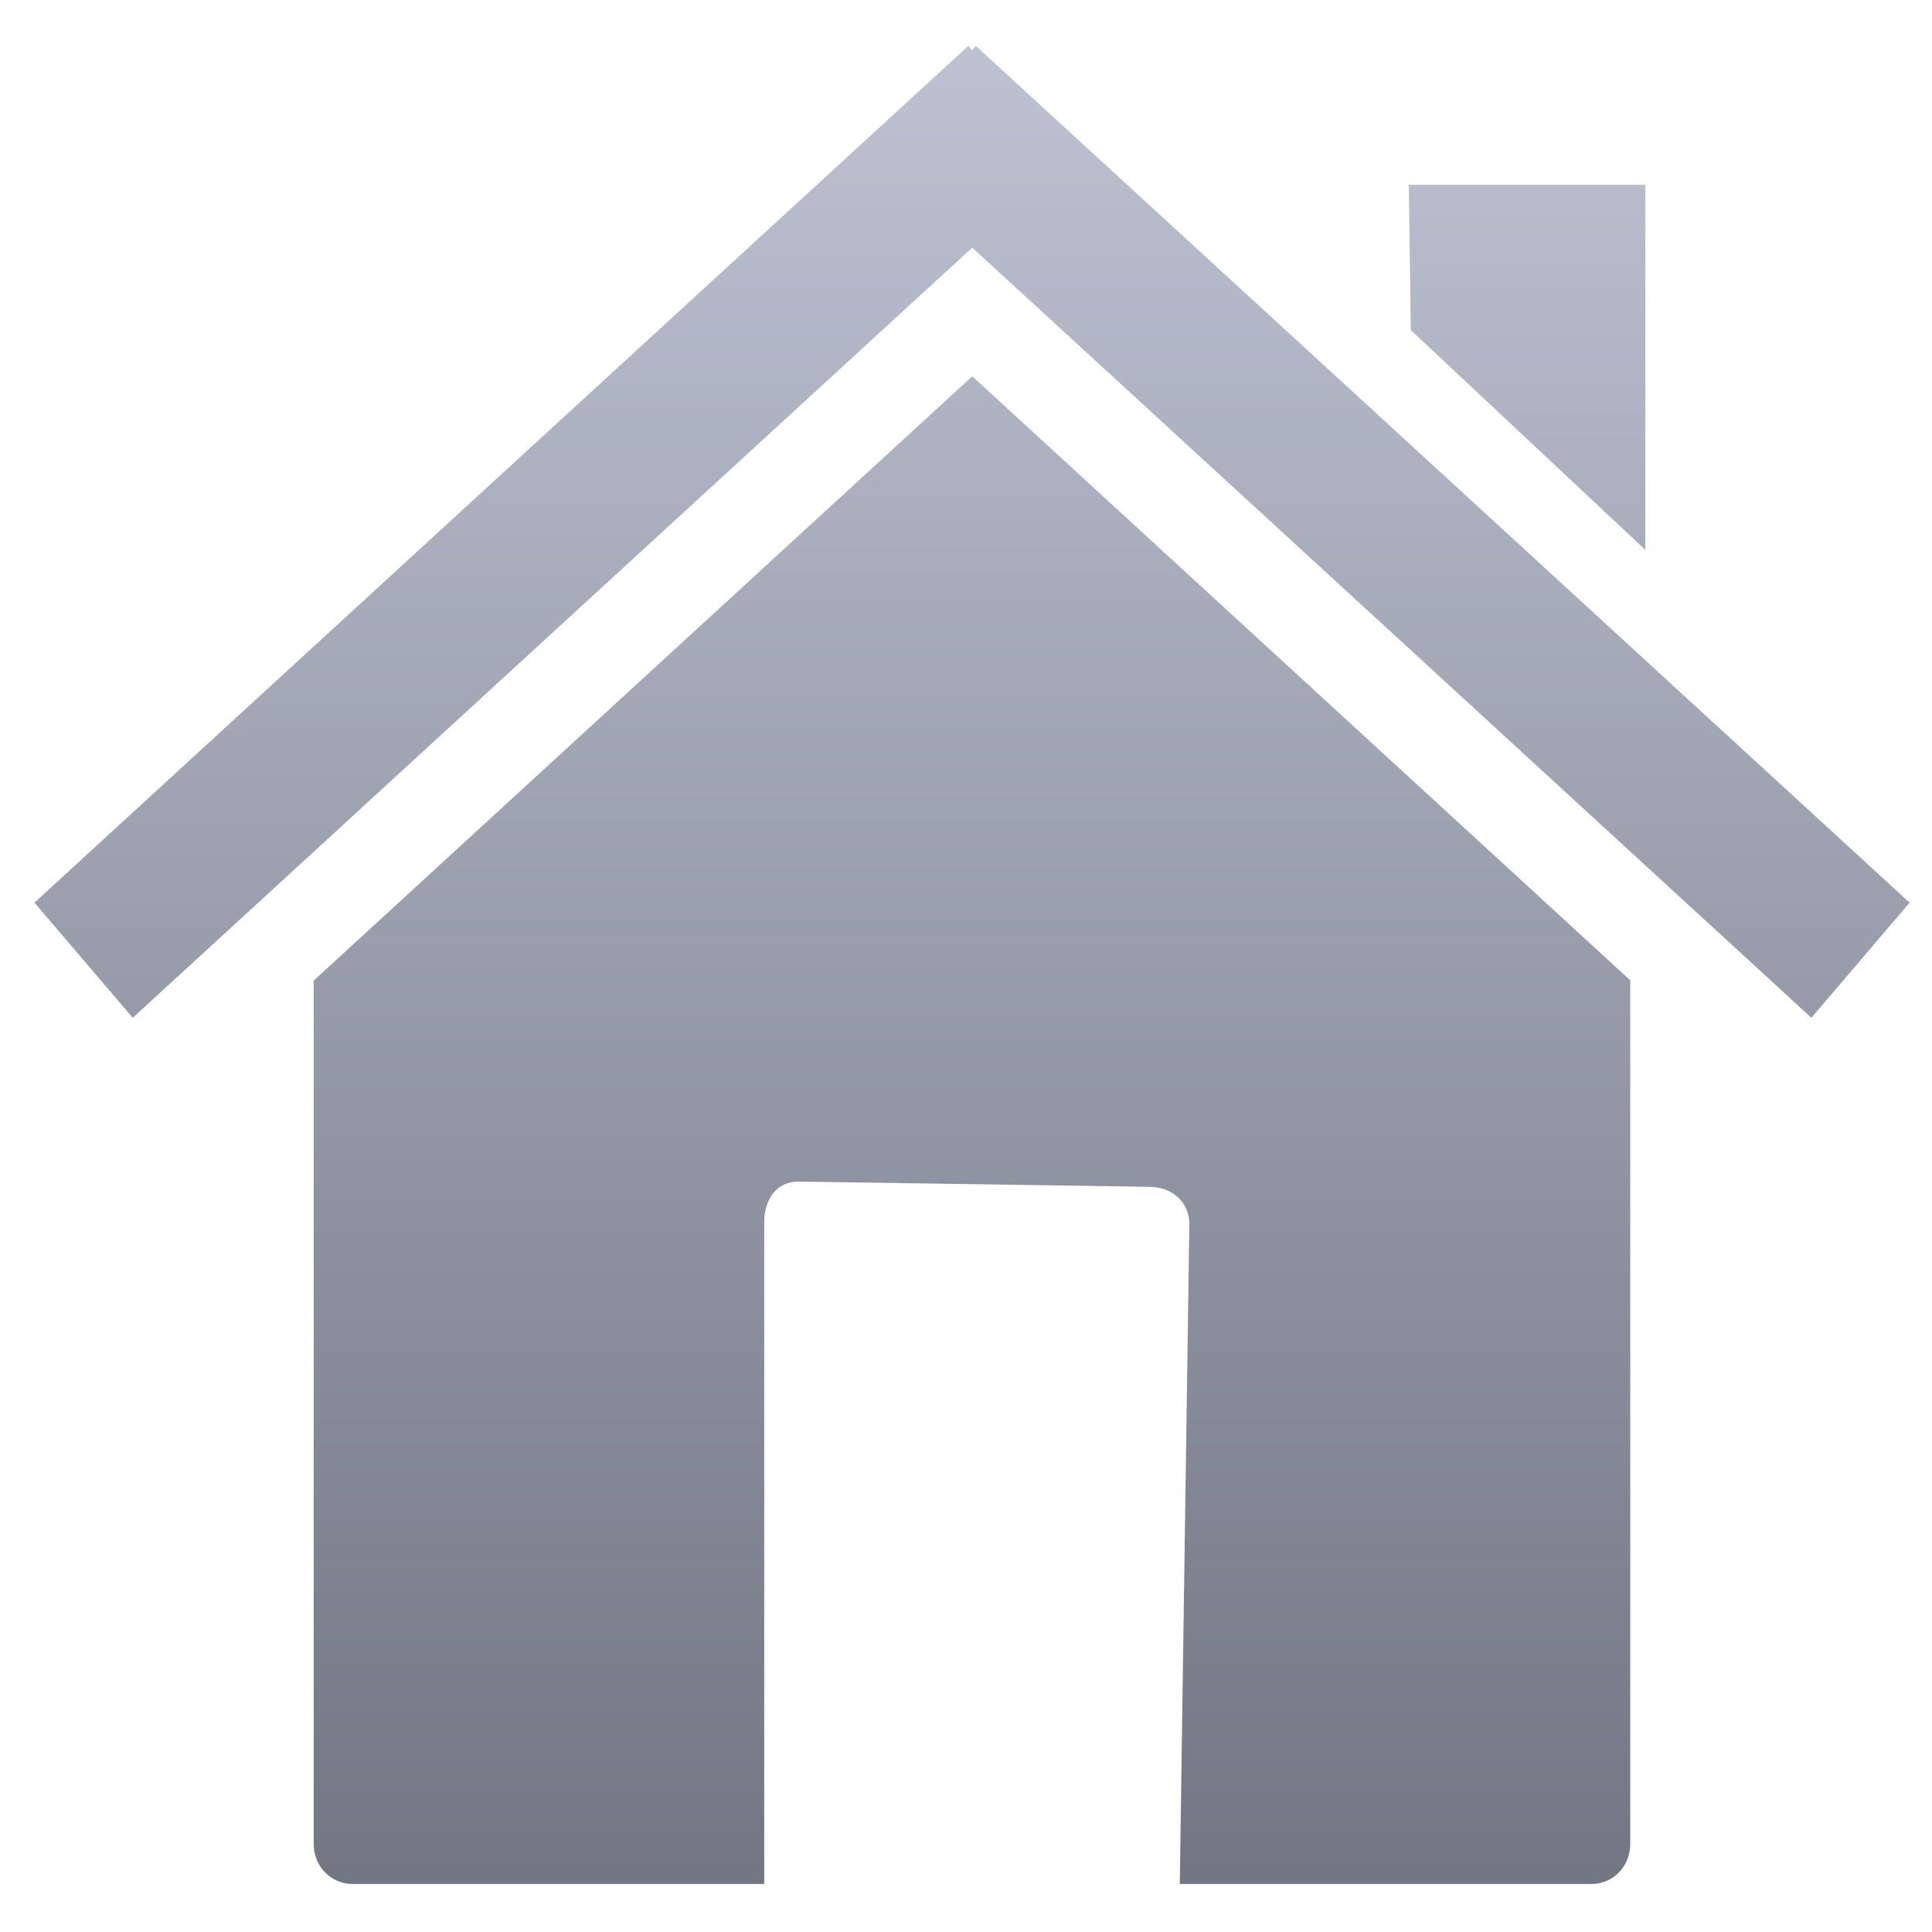 <svg xmlns="http://www.w3.org/2000/svg" xmlns:xlink="http://www.w3.org/1999/xlink" width="64" height="64" viewBox="0 0 64 64" version="1.1"><defs><linearGradient id="linear0" gradientUnits="userSpaceOnUse" x1="0" y1="0" x2="0" y2="1" gradientTransform="matrix(58.921,0,0,66.302,2.679,-1.39)"><stop offset="0" style="stop-color:#c1c6d6;stop-opacity:1;"/><stop offset="1" style="stop-color:#6f7380;stop-opacity:1;"/></linearGradient><linearGradient id="linear1" gradientUnits="userSpaceOnUse" x1="0" y1="0" x2="0" y2="1" gradientTransform="matrix(58.921,0,0,66.302,2.679,-1.39)"><stop offset="0" style="stop-color:#c1c6d6;stop-opacity:1;"/><stop offset="1" style="stop-color:#6f7380;stop-opacity:1;"/></linearGradient><linearGradient id="linear2" gradientUnits="userSpaceOnUse" x1="0" y1="0" x2="0" y2="1" gradientTransform="matrix(58.921,0,0,66.302,2.679,-1.39)"><stop offset="0" style="stop-color:#c1c6d6;stop-opacity:1;"/><stop offset="1" style="stop-color:#6f7380;stop-opacity:1;"/></linearGradient></defs><g id="surface1"><path style=" stroke:none;fill-rule:nonzero;fill:url(#linear0);" d="M 54.004 32.473 L 32.207 12.465 L 10.391 32.484 L 10.391 61.086 C 10.391 61.824 10.965 62.41 11.68 62.41 L 25.316 62.41 L 25.316 40.484 C 25.316 39.738 25.727 39.137 26.438 39.141 L 38.117 39.316 C 38.832 39.332 39.41 39.828 39.398 40.57 L 39.082 62.41 L 52.723 62.41 C 53.434 62.41 54.004 61.824 54.004 61.086 Z M 54.004 32.473 "/><path style=" stroke:none;fill-rule:nonzero;fill:url(#linear1);" d="M 32.078 1.52 L 1.141 29.902 L 4.398 33.715 L 32.207 8.203 L 60.004 33.715 L 63.258 29.902 L 32.324 1.52 L 32.207 1.664 Z M 32.078 1.52 "/><path style=" stroke:none;fill-rule:nonzero;fill:url(#linear2);" d="M 54.504 6.121 L 46.668 6.121 L 46.734 10.934 L 54.504 18.215 Z M 54.504 6.121 "/></g></svg>
